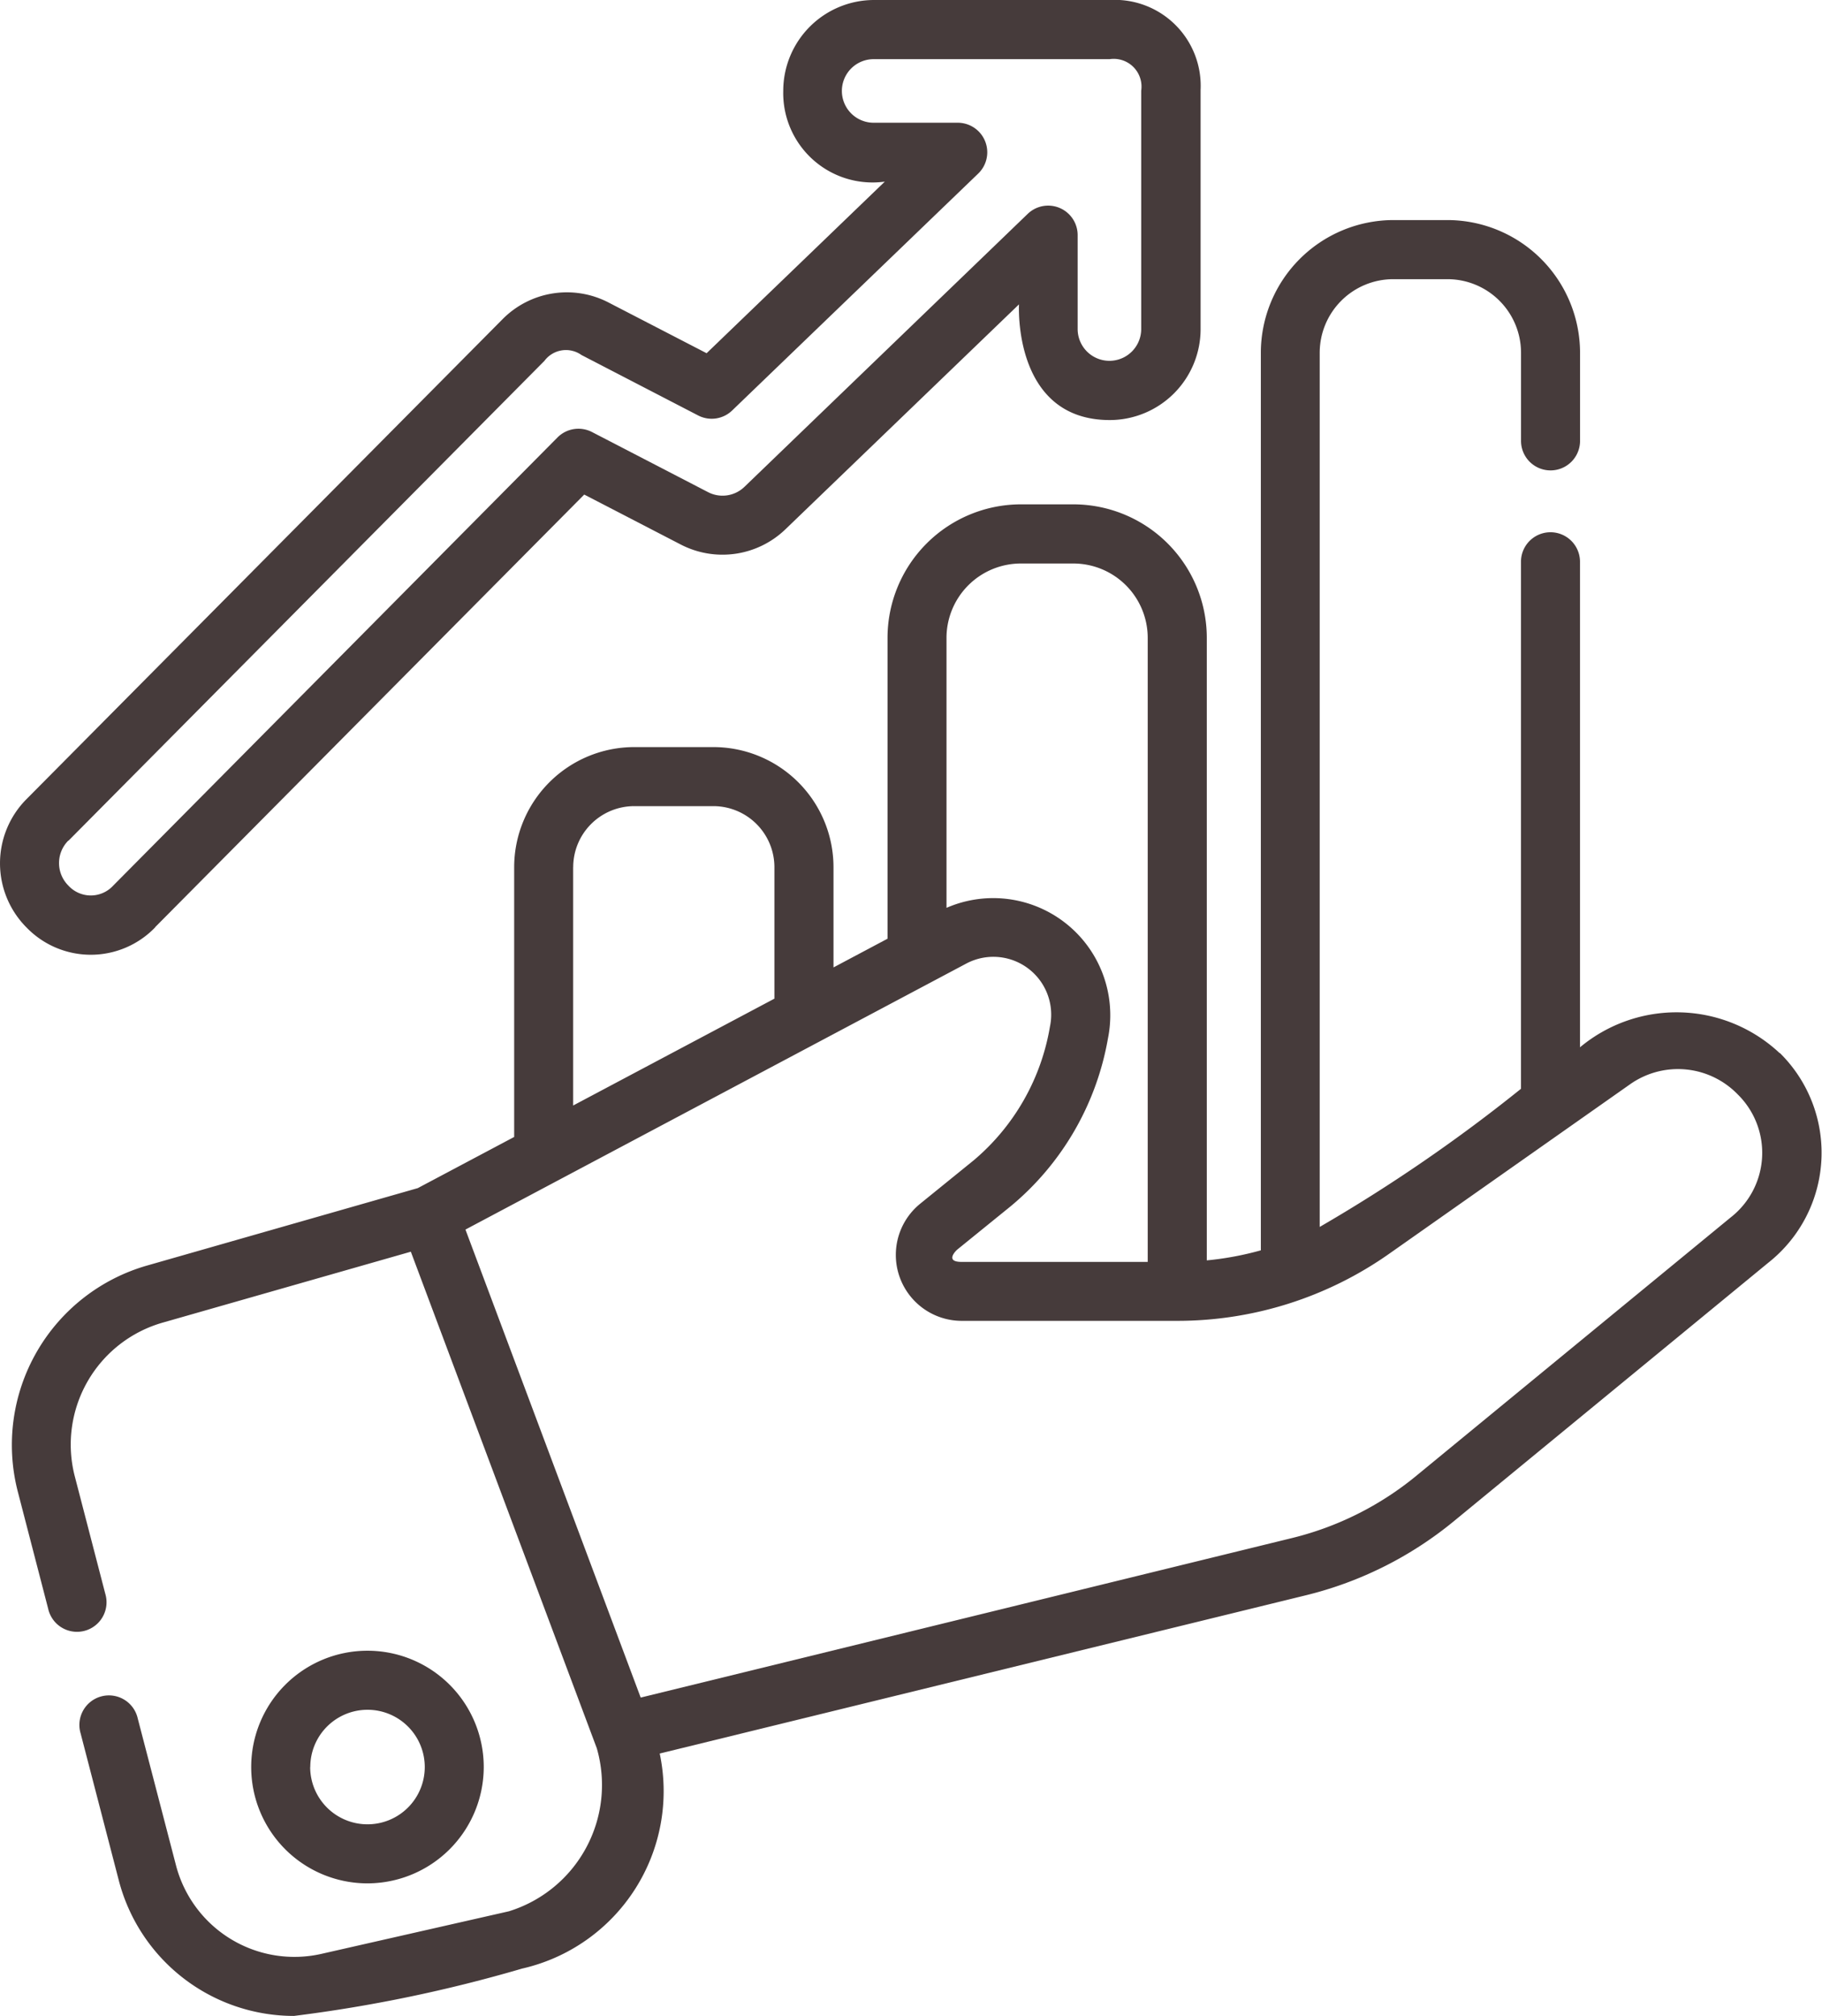 <svg xmlns="http://www.w3.org/2000/svg" width="34.663" height="38.336" viewBox="0 0 34.663 38.336">
  <g id="sales" transform="translate(-0.499 0)">
    <path id="Path_4544" data-name="Path 4544" d="M37.132,71.737a2.868,2.868,0,0,0-3.8-.112V62.392a.561.561,0,1,0-1.123,0V72.414a30.606,30.606,0,0,1-3.829,2.627V58.418a1.4,1.4,0,0,1,1.4-1.4H30.81a1.4,1.4,0,0,1,1.4,1.4v1.675a.561.561,0,1,0,1.123,0V58.418a2.527,2.527,0,0,0-2.524-2.524H29.784a2.527,2.527,0,0,0-2.524,2.524V75.486a5.9,5.9,0,0,1-1.028.191V63.839A2.54,2.54,0,0,0,23.695,61.3h-1a2.54,2.54,0,0,0-2.537,2.537V69.56l-1.028.546V68.2a2.286,2.286,0,0,0-2.284-2.284H15.338A2.286,2.286,0,0,0,13.055,68.2V73.33l-1.834.973L6.072,75.775A3.549,3.549,0,0,0,3.613,80.08L4.189,82.3a.562.562,0,1,0,1.087-.283L4.7,79.8a2.412,2.412,0,0,1,1.681-2.943l4.708-1.345,3.538,9.443a2.515,2.515,0,0,1-1.672,3.1L9.4,88.862a2.328,2.328,0,0,1-2.782-1.693L5.894,84.39a.562.562,0,1,0-1.087.283l.722,2.779a3.444,3.444,0,0,0,3.337,2.593,27.529,27.529,0,0,0,4.338-.9,3.46,3.46,0,0,0,2.62-4.09l12.308-3.013a7.082,7.082,0,0,0,2.794-1.4l5.989-4.921a2.664,2.664,0,0,0,.218-3.989ZM22.694,62.425h1a1.415,1.415,0,0,1,1.414,1.414V75.706H21.565c-.326,0-.1-.218-.082-.233l1.02-.827a5.338,5.338,0,0,0,1.848-3.187,2.227,2.227,0,0,0-3.071-2.486V63.839a1.415,1.415,0,0,1,1.414-1.414ZM14.178,68.2a1.162,1.162,0,0,1,1.161-1.161h1.507A1.162,1.162,0,0,1,18.006,68.2v2.5l-3.829,2.032V68.2ZM36.2,74.859l-5.99,4.921a5.946,5.946,0,0,1-2.348,1.175l-12.4,3.036-3.334-8.9,9.52-5.054a1.1,1.1,0,0,1,1.6,1.194A4.246,4.246,0,0,1,21.8,73.772l-1.02.827a1.254,1.254,0,0,0,.789,2.228l4.092,0h0a7,7,0,0,0,4.048-1.281l4.573-3.216a1.582,1.582,0,0,1,2.049.189,1.558,1.558,0,0,1-.127,2.337Zm0,0" transform="translate(-2.774 -51.709)" fill="#463b3b"/>
    <path id="Path_4545" data-name="Path 4545" d="M68.745,421.451a2.212,2.212,0,1,0-2.212,2.212A2.215,2.215,0,0,0,68.745,421.451Zm-3.3,0a1.089,1.089,0,1,1,1.089,1.089A1.09,1.09,0,0,1,65.443,421.451Zm0,0" transform="translate(-59.043 -387.848)" fill="#463b3b"/>
    <path id="Path_4546" data-name="Path 4546" d="M3.451,17.631l8.163-8.226,1.836.95a1.727,1.727,0,0,0,1.992-.29l4.443-4.277s-.122,2.2,1.728,2.2a1.73,1.73,0,0,0,1.727-1.728V1.727c0-.005,0-.011,0-.016A1.635,1.635,0,0,0,21.614,0h-4.49A1.729,1.729,0,0,0,15.4,1.727a1.7,1.7,0,0,0,1.932,1.727l-3.39,3.263-1.863-.963a1.721,1.721,0,0,0-2.02.317L1,15.2a1.729,1.729,0,0,0,.009,2.443,1.7,1.7,0,0,0,2.443-.009ZM1.8,15.989l9.056-9.126a.511.511,0,0,1,.707-.111L13.78,7.9a.561.561,0,0,0,.648-.094L19.11,3.3a.562.562,0,0,0-.39-.966h-1.6a.6.6,0,0,1,0-1.209h4.49a.528.528,0,0,1,.6.6s0,.01,0,.015V6.257a.6.6,0,0,1-1.209,0V4.468a.561.561,0,0,0-.951-.4L14.664,9.256a.6.6,0,0,1-.7.1l-2.2-1.139a.562.562,0,0,0-.657.1L2.654,16.84a.579.579,0,0,1-.855,0,.605.605,0,0,1,0-.855Zm0,0" transform="translate(0)" fill="#463b3b"/>
  </g>
</svg>
